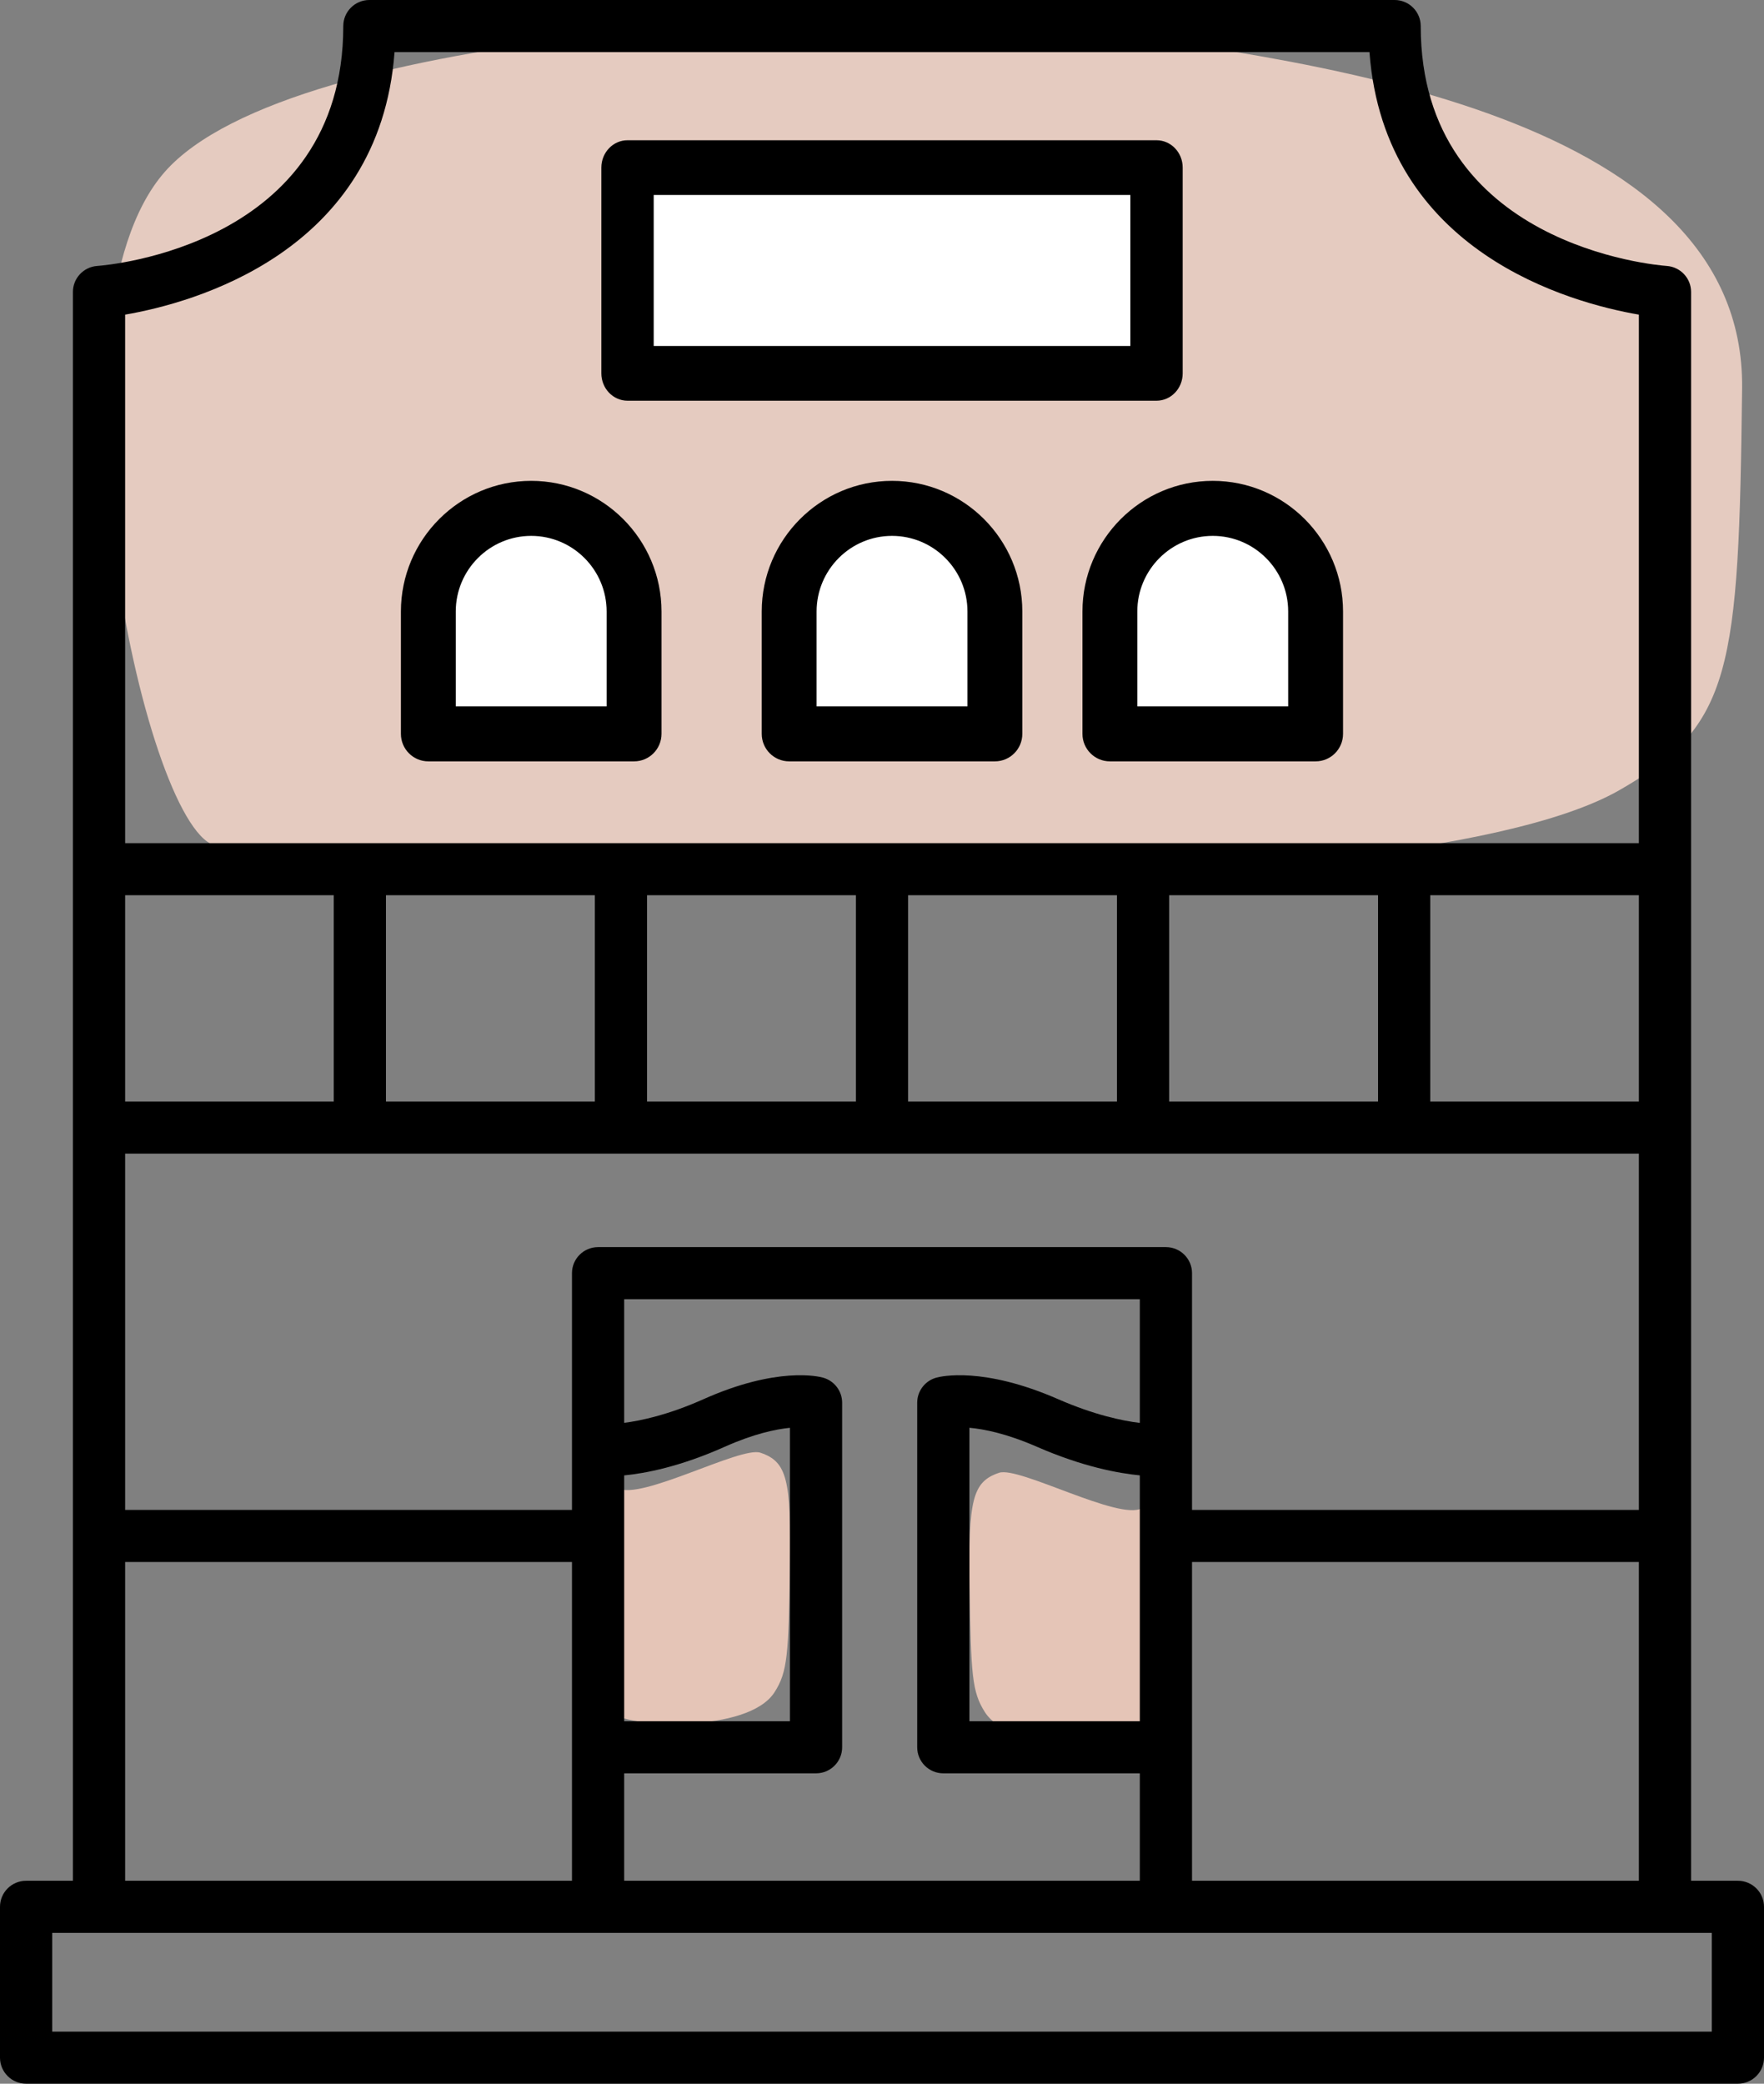 <?xml version="1.0" encoding="UTF-8"?>
<svg width="116px" height="137px" viewBox="0 0 116 137" version="1.1" xmlns="http://www.w3.org/2000/svg" xmlns:xlink="http://www.w3.org/1999/xlink">
    <rect x="0" y="0" width="116" height="137" fill="#808080" stroke="none"/>
    <!-- Generator: Sketch 58 (84663) - https://sketch.com -->
    <title>Saloon</title>
    <desc>Created with Sketch.</desc>
    <g id="App" stroke="none" stroke-width="1" fill="none" fill-rule="evenodd">
        <g id="Room-Deploy" transform="translate(-55, -526)">
            <g id="Saloon" transform="translate(55, 526)">
                <path d="M39.25,-16.443 C43.627,-23.813 47.28,-24.169 65.801,-24.069 C84.321,-23.97 87.031,5.946 88.829,21.547 C90.162,33.114 87.898,71.741 78.216,79.906 C68.533,88.071 35.433,80.609 34.025,75.864 C31.365,66.898 30.44,-1.61 39.25,-16.443 Z" id="Rectangle" fill="#E5CBC0" transform="translate(60.678, 29.732) scale(-1, 1) rotate(-91) translate(-60.678, -29.732) "></path>
                <path d="M39.204,99.33 C40.562,98.49 41.695,98.45 47.441,98.461 C53.187,98.472 54.378,98.757 54.936,100.534 C55.349,101.852 51.619,108.38 52.443,109.875 C52.805,110.533 38.046,110.418 37.584,109.846 C36.759,108.824 36.471,101.02 39.204,99.33 Z" id="Rectangle" fill="#E5C5B7" transform="translate(45.989, 104.391) scale(-1, 1) rotate(-91) translate(-45.989, -104.391) "></path>
                <path d="M62.931,100.647 C64.289,99.808 65.423,99.767 71.168,99.778 C76.914,99.79 78.105,100.074 78.663,101.851 C79.077,103.169 75.346,109.698 76.17,111.192 C76.533,111.85 61.773,111.735 61.311,111.163 C60.486,110.142 60.198,102.337 62.931,100.647 Z" id="Rectangle" fill="#E5C5B7" transform="translate(69.717, 105.709) rotate(-91) translate(-69.717, -105.709) "></path>
                <rect id="Rectangle" fill="#FFFFFF" x="42" y="12" width="33" height="12"></rect>
                <polygon id="Path-15" fill="#FFFFFF" points="34.932 33.474 29.971 35.233 28.409 48.356 41.046 48.356 41.046 37.124"></polygon>
                <polygon id="Path-15" fill="#FFFFFF" points="57.932 33.474 52.971 35.233 51.409 48.356 64.046 48.356 64.046 37.124"></polygon>
                <polygon id="Path-15" fill="#FFFFFF" points="79.932 33.474 74.971 35.233 73.409 48.356 86.046 48.356 86.046 37.124"></polygon>
                <g id="house" fill="#000000" fill-rule="nonzero">
                    <path d="M1.717,137 L114.283,137 C115.232,137 116,136.233 116,135.287 L116,125.37 C116,124.424 115.232,123.657 114.283,123.657 L111.205,123.657 L111.205,19.195 C111.205,18.296 110.506,17.551 109.609,17.486 C108.948,17.439 93.426,16.16 93.426,1.712 C93.426,0.767 92.658,0 91.71,0 L24.29,0 C23.342,0 22.574,0.767 22.574,1.712 C22.574,16.16 7.052,17.439 6.391,17.486 C5.494,17.551 4.795,18.296 4.795,19.195 L4.795,123.657 L1.717,123.657 C0.768,123.657 0,124.424 0,125.37 L0,135.287 C0,136.233 0.768,137 1.717,137 Z M78.387,123.657 L78.387,102.698 L107.771,102.698 L107.771,123.657 L78.387,123.657 Z M107.771,72.424 L94.053,72.424 L94.053,58.86 L107.771,58.86 L107.771,72.424 Z M90.62,72.424 L76.885,72.424 L76.885,58.86 L90.62,58.86 L90.62,72.424 Z M73.451,72.424 L59.717,72.424 L59.717,58.86 L73.451,58.86 L73.451,72.424 Z M56.283,72.424 L42.549,72.424 L42.549,58.86 L56.283,58.86 L56.283,72.424 Z M39.115,72.424 L25.38,72.424 L25.38,58.86 L39.115,58.86 L39.115,72.424 Z M21.947,72.424 L8.229,72.424 L8.229,58.86 L21.947,58.86 L21.947,72.424 Z M8.229,75.849 L107.771,75.849 L107.771,99.273 L78.387,99.273 L78.387,83.708 C78.387,82.763 77.619,81.996 76.671,81.996 L39.329,81.996 C38.381,81.996 37.613,82.763 37.613,83.708 L37.613,99.273 L8.229,99.273 L8.229,75.849 Z M74.954,113.168 L63.749,113.168 L63.749,93.873 C64.713,93.959 66.204,94.256 68.199,95.128 C71.206,96.442 73.563,96.869 74.954,97.002 L74.954,113.168 L74.954,113.168 Z M41.046,97.004 C42.411,96.873 44.695,96.446 47.657,95.123 C49.577,94.265 51.017,93.967 51.946,93.875 L51.946,113.168 L41.046,113.168 L41.046,97.004 Z M41.046,116.593 L53.663,116.593 C54.612,116.593 55.379,115.826 55.379,114.88 L55.379,92.227 C55.379,91.46 54.866,90.786 54.125,90.579 C53.832,90.494 51.091,89.836 46.254,91.998 C43.933,93.033 42.138,93.409 41.046,93.549 L41.046,85.421 L74.954,85.421 L74.954,93.555 C73.837,93.418 71.982,93.042 69.577,91.991 C64.643,89.836 61.878,90.495 61.578,90.576 C60.832,90.78 60.315,91.456 60.315,92.227 L60.315,114.88 C60.315,115.826 61.083,116.593 62.032,116.593 L74.954,116.593 L74.954,123.657 L41.046,123.657 L41.046,116.593 Z M25.945,3.425 L90.055,3.425 C91.037,16.612 103.317,19.92 107.771,20.687 L107.771,55.435 L8.229,55.435 L8.229,20.687 C12.683,19.92 24.963,16.612 25.945,3.425 Z M8.229,102.698 L37.613,102.698 L37.613,123.657 L8.229,123.657 L8.229,102.698 Z M3.434,127.082 L112.566,127.082 L112.566,133.575 L3.434,133.575 L3.434,127.082 Z" id="Shape"></path>
                    <path d="M28.167,50.058 L41.696,50.058 C42.693,50.058 43.5,49.248 43.5,48.249 L43.5,40.207 C43.5,35.47 39.656,31.615 34.932,31.615 C30.207,31.615 26.364,35.47 26.364,40.207 L26.364,48.249 C26.364,49.248 27.17,50.058 28.167,50.058 Z M29.971,40.207 C29.971,37.465 32.196,35.233 34.932,35.233 C37.668,35.233 39.892,37.465 39.892,40.207 L39.892,46.44 L29.971,46.44 L29.971,40.207 Z" id="Shape"></path>
                    <path d="M58.659,31.615 C53.935,31.615 50.091,35.47 50.091,40.207 L50.091,48.249 C50.091,49.248 50.898,50.058 51.895,50.058 L65.423,50.058 C66.42,50.058 67.227,49.248 67.227,48.249 L67.227,40.207 C67.227,35.47 63.384,31.615 58.659,31.615 Z M63.62,46.44 L53.699,46.44 L53.699,40.207 C53.699,37.465 55.923,35.233 58.659,35.233 C61.395,35.233 63.62,37.465 63.62,40.207 L63.62,46.44 Z" id="Shape"></path>
                    <path d="M71.182,40.207 L71.182,48.249 C71.182,49.248 71.989,50.058 72.986,50.058 L86.514,50.058 C87.511,50.058 88.318,49.248 88.318,48.249 L88.318,40.207 C88.318,35.47 84.474,31.615 79.75,31.615 C75.026,31.615 71.182,35.47 71.182,40.207 Z M74.789,40.207 C74.789,37.465 77.014,35.233 79.75,35.233 C82.486,35.233 84.711,37.465 84.711,40.207 L84.711,46.44 L74.789,46.44 L74.789,40.207 L74.789,40.207 Z" id="Shape"></path>
                    <path d="M41.266,26.346 L76.052,26.346 C77.003,26.346 77.773,25.541 77.773,24.548 L77.773,11.02 C77.773,10.026 77.003,9.221 76.052,9.221 L41.266,9.221 C40.315,9.221 39.545,10.026 39.545,11.02 L39.545,24.548 C39.545,25.541 40.315,26.346 41.266,26.346 Z M42.987,12.818 L74.331,12.818 L74.331,22.749 L42.987,22.749 L42.987,12.818 Z" id="Shape"></path>
                </g>
            </g>
        </g>
    </g>
</svg>